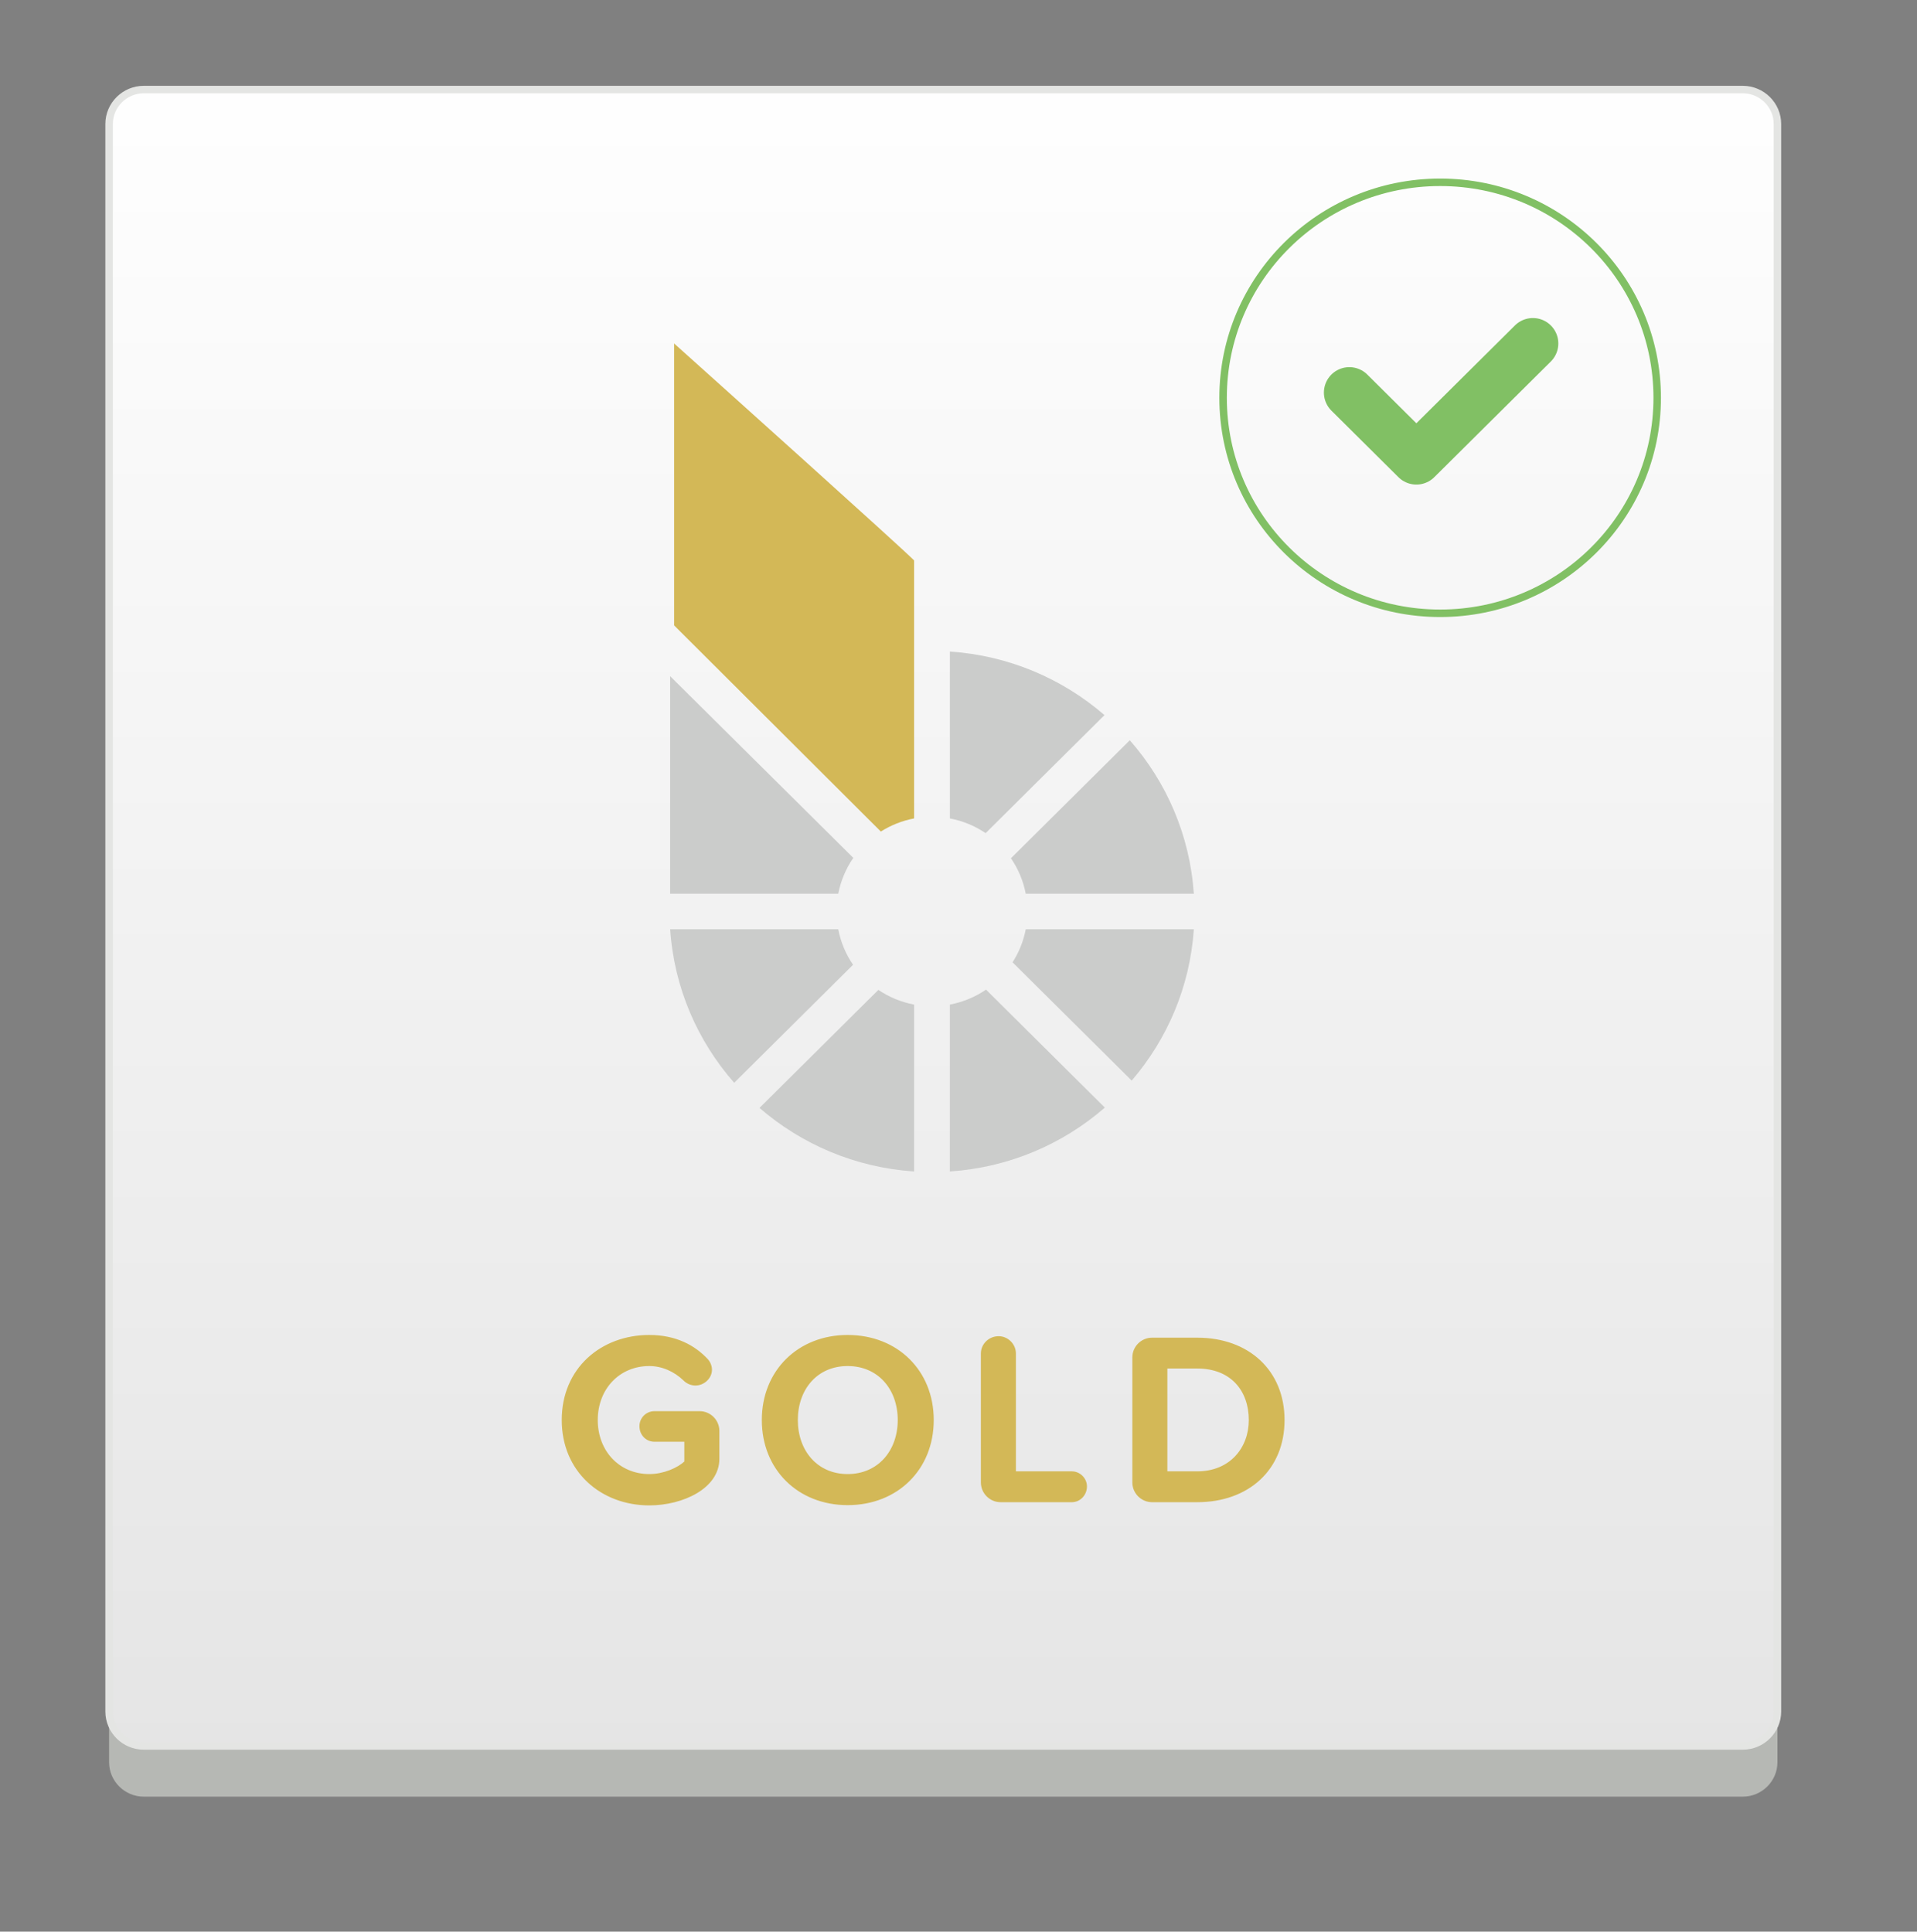 <?xml version="1.0" encoding="UTF-8" standalone="no"?>
<svg width="128px" height="129px" viewBox="0 0 128 129" version="1.1" xmlns="http://www.w3.org/2000/svg" xmlns:xlink="http://www.w3.org/1999/xlink" xmlns:sketch="http://www.bohemiancoding.com/sketch/ns">
    <rect x="0" y="0" width="128" height="129" fill="#808080" stroke="none"/>
    <!-- Generator: Sketch 3.2 (9961) - http://www.bohemiancoding.com/sketch -->
    <title>bitGOLD-accepted-flat-square-2</title>
    <desc>Created with Sketch.</desc>
    <defs>
        <linearGradient x1="50%" y1="0%" x2="50%" y2="100%" id="linearGradient-1">
            <stop stop-color="#FFFFFF" stop-opacity="0.5" offset="0%"></stop>
            <stop stop-color="#000000" stop-opacity="0.5" offset="100%"></stop>
        </linearGradient>
        <path id="path-2" d="M109.37,111.598 L2.596,111.598 C1.326,111.598 0.285,110.566 0.285,109.303 L0.285,3.277 C0.285,2.015 1.326,0.982 2.596,0.982 L109.37,0.982 C110.64,0.982 111.681,2.015 111.681,3.277 L111.681,109.303 C111.681,110.566 110.64,111.598 109.37,111.598 L109.37,111.598 Z"></path>
    </defs>
    <g id="BitAsset-Logo-+-Icons---Fonts-outlined-" stroke="none" stroke-width="1" fill="none" fill-rule="evenodd" sketch:type="MSPage">
        <g id="bitGOLD-accepted-flat-square-2" sketch:type="MSArtboardGroup" transform="translate(0, 0)">
            <g id="Group" sketch:type="MSLayerGroup" transform="translate(7, 5)">
                <g id="Fill-1-+-Fill-2-+-Stroke-3">
                    <path d="M109.37,114.985 L2.596,114.985 C1.326,114.985 0.285,113.951 0.285,112.69 L0.285,4.97 C0.285,3.708 1.326,2.675 2.596,2.675 L109.37,2.675 C110.64,2.675 111.681,3.708 111.681,4.97 L111.681,112.69 C111.681,113.951 110.64,114.985 109.37,114.985" id="Fill-1" fill="#B6B8B4" sketch:type="MSShapeGroup"></path>
                    <g id="Fill-2">
                        <use fill="#FFFFFF" sketch:type="MSShapeGroup" xlink:href="#path-2"></use>
                        <use fill-opacity="0.2" fill="url(#linearGradient-1)" xlink:href="#path-2"></use>
                    </g>
                    <path d="M2.596,111.598 C1.326,111.598 0.285,110.566 0.285,109.303 L0.285,3.277 C0.285,2.015 1.326,0.982 2.596,0.982 L109.37,0.982 C110.64,0.982 111.681,2.015 111.681,3.277 L111.681,109.303 C111.681,110.566 110.64,111.598 109.37,111.598 L2.596,111.598 Z" id="Stroke-3" stroke="#E4E5E3" stroke-width="0.5" sketch:type="MSShapeGroup"></path>
                </g>
                <g transform="translate(37.333, 17.938)" sketch:type="MSShapeGroup">
                    <path d="M12.644,34.354 L0.414,22.219 L0.414,36.748 L11.638,36.748 C11.806,35.874 12.154,35.062 12.644,34.354" id="Fill-1" fill="#CBCCCB"></path>
                    <path d="M11.638,39.122 L0.414,39.122 C0.679,43.035 2.246,46.593 4.69,49.373 L12.626,41.492 C12.145,40.79 11.803,39.987 11.638,39.122" id="Fill-2" fill="#CBCCCB"></path>
                    <path d="M29.415,24.819 C26.616,22.394 23.032,20.837 19.092,20.574 L19.092,31.719 C19.964,31.884 20.772,32.223 21.479,32.701 L29.415,24.819" id="Fill-3" fill="#CBCCCB"></path>
                    <path d="M23.276,41.327 L31.231,49.227 C33.602,46.469 35.12,42.967 35.381,39.122 L24.157,39.122 C24.004,39.921 23.701,40.666 23.276,41.327" id="Fill-4" fill="#CBCCCB"></path>
                    <path d="M24.157,36.748 L35.381,36.748 C35.115,32.836 33.548,29.277 31.105,26.498 L23.168,34.379 C23.65,35.08 23.991,35.883 24.157,36.748" id="Fill-5" fill="#CBCCCB"></path>
                    <path d="M6.379,51.051 C9.179,53.477 12.762,55.033 16.702,55.296 L16.702,44.151 C15.832,43.987 15.022,43.647 14.316,43.17 L6.379,51.051" id="Fill-6" fill="#CBCCCB"></path>
                    <path d="M19.092,44.151 L19.092,55.296 C23.043,55.032 26.636,53.468 29.438,51.03 L21.504,43.152 C20.791,43.639 19.973,43.984 19.092,44.151" id="Fill-7" fill="#CBCCCB"></path>
                    <path d="M0.679,18.828 C3.7,21.84 6.719,24.853 9.739,27.864 C11.319,29.441 12.9,31.017 14.482,32.595 C15.148,32.174 15.898,31.871 16.702,31.719 L16.702,22.332 L16.702,14.487 C16.161,13.949 12.908,11.003 9.474,7.907 C7.704,6.311 5.884,4.675 4.364,3.308 C2.228,1.388 0.679,0 0.679,0 L0.679,12.954 L0.679,18.828" id="Clip-9" fill="#D3B857"></path>
                </g>
                <g id="Imported-Layers-+-Stroke-2" transform="translate(74.667, 7.175)" stroke="#81C064" sketch:type="MSShapeGroup">
                    <path d="M8.43,14.043 L12.905,18.487 L20.685,10.763" id="Imported-Layers" stroke-width="3.398" stroke-linecap="round" stroke-linejoin="round"></path>
                    <path d="M28.986,14.391 C28.986,22.34 22.498,28.782 14.494,28.782 C6.489,28.782 0,22.34 0,14.391 C0,6.443 6.489,0 14.494,0 C22.498,0 28.986,6.443 28.986,14.391 L28.986,14.391 Z" id="Stroke-2" stroke-width="0.5"></path>
                </g>
                <path d="M41.033,92.421 L41.033,90.56 C41.033,89.835 40.44,89.242 39.715,89.242 L36.701,89.242 C36.141,89.242 35.697,89.687 35.697,90.247 C35.697,90.84 36.141,91.284 36.701,91.284 L38.694,91.284 L38.694,92.602 C38.25,93.014 37.327,93.442 36.355,93.442 C34.363,93.442 32.913,91.91 32.913,89.835 C32.913,87.76 34.363,86.228 36.355,86.228 C37.195,86.228 38.019,86.59 38.645,87.2 C38.859,87.414 39.155,87.529 39.435,87.529 C40.012,87.529 40.539,87.051 40.539,86.475 C40.539,86.228 40.44,85.964 40.259,85.767 C39.403,84.844 38.134,84.153 36.355,84.153 C33.144,84.153 30.508,86.36 30.508,89.835 C30.508,93.294 33.144,95.534 36.355,95.534 C38.579,95.534 41.033,94.414 41.033,92.421 L41.033,92.421 Z M55.347,89.835 C55.347,86.524 52.926,84.153 49.599,84.153 C46.288,84.153 43.867,86.524 43.867,89.835 C43.867,93.145 46.288,95.517 49.599,95.517 C52.926,95.517 55.347,93.145 55.347,89.835 L55.347,89.835 Z M52.943,89.835 C52.943,91.877 51.625,93.442 49.599,93.442 C47.573,93.442 46.272,91.877 46.272,89.835 C46.272,87.776 47.573,86.228 49.599,86.228 C51.625,86.228 52.943,87.776 52.943,89.835 L52.943,89.835 Z M65.577,94.265 C65.577,93.722 65.115,93.261 64.572,93.261 L60.833,93.261 L60.833,85.388 C60.833,84.762 60.306,84.235 59.68,84.235 C59.021,84.235 58.494,84.762 58.494,85.388 L58.494,94.002 C58.494,94.727 59.087,95.32 59.812,95.32 L64.572,95.32 C65.115,95.32 65.577,94.858 65.577,94.265 L65.577,94.265 Z M78.771,89.835 C78.771,86.524 76.383,84.334 72.94,84.334 L69.926,84.334 C69.201,84.334 68.608,84.927 68.608,85.651 L68.608,94.002 C68.608,94.727 69.201,95.32 69.926,95.32 L72.94,95.32 C76.383,95.32 78.771,93.145 78.771,89.835 L78.771,89.835 Z M76.383,89.835 C76.383,91.696 75.114,93.261 72.94,93.261 L70.947,93.261 L70.947,86.393 L72.94,86.393 C75.197,86.393 76.383,87.891 76.383,89.835 L76.383,89.835 Z" id="GOLD" fill="#D3B857" sketch:type="MSShapeGroup"></path>
            </g>
        </g>
    </g>
</svg>